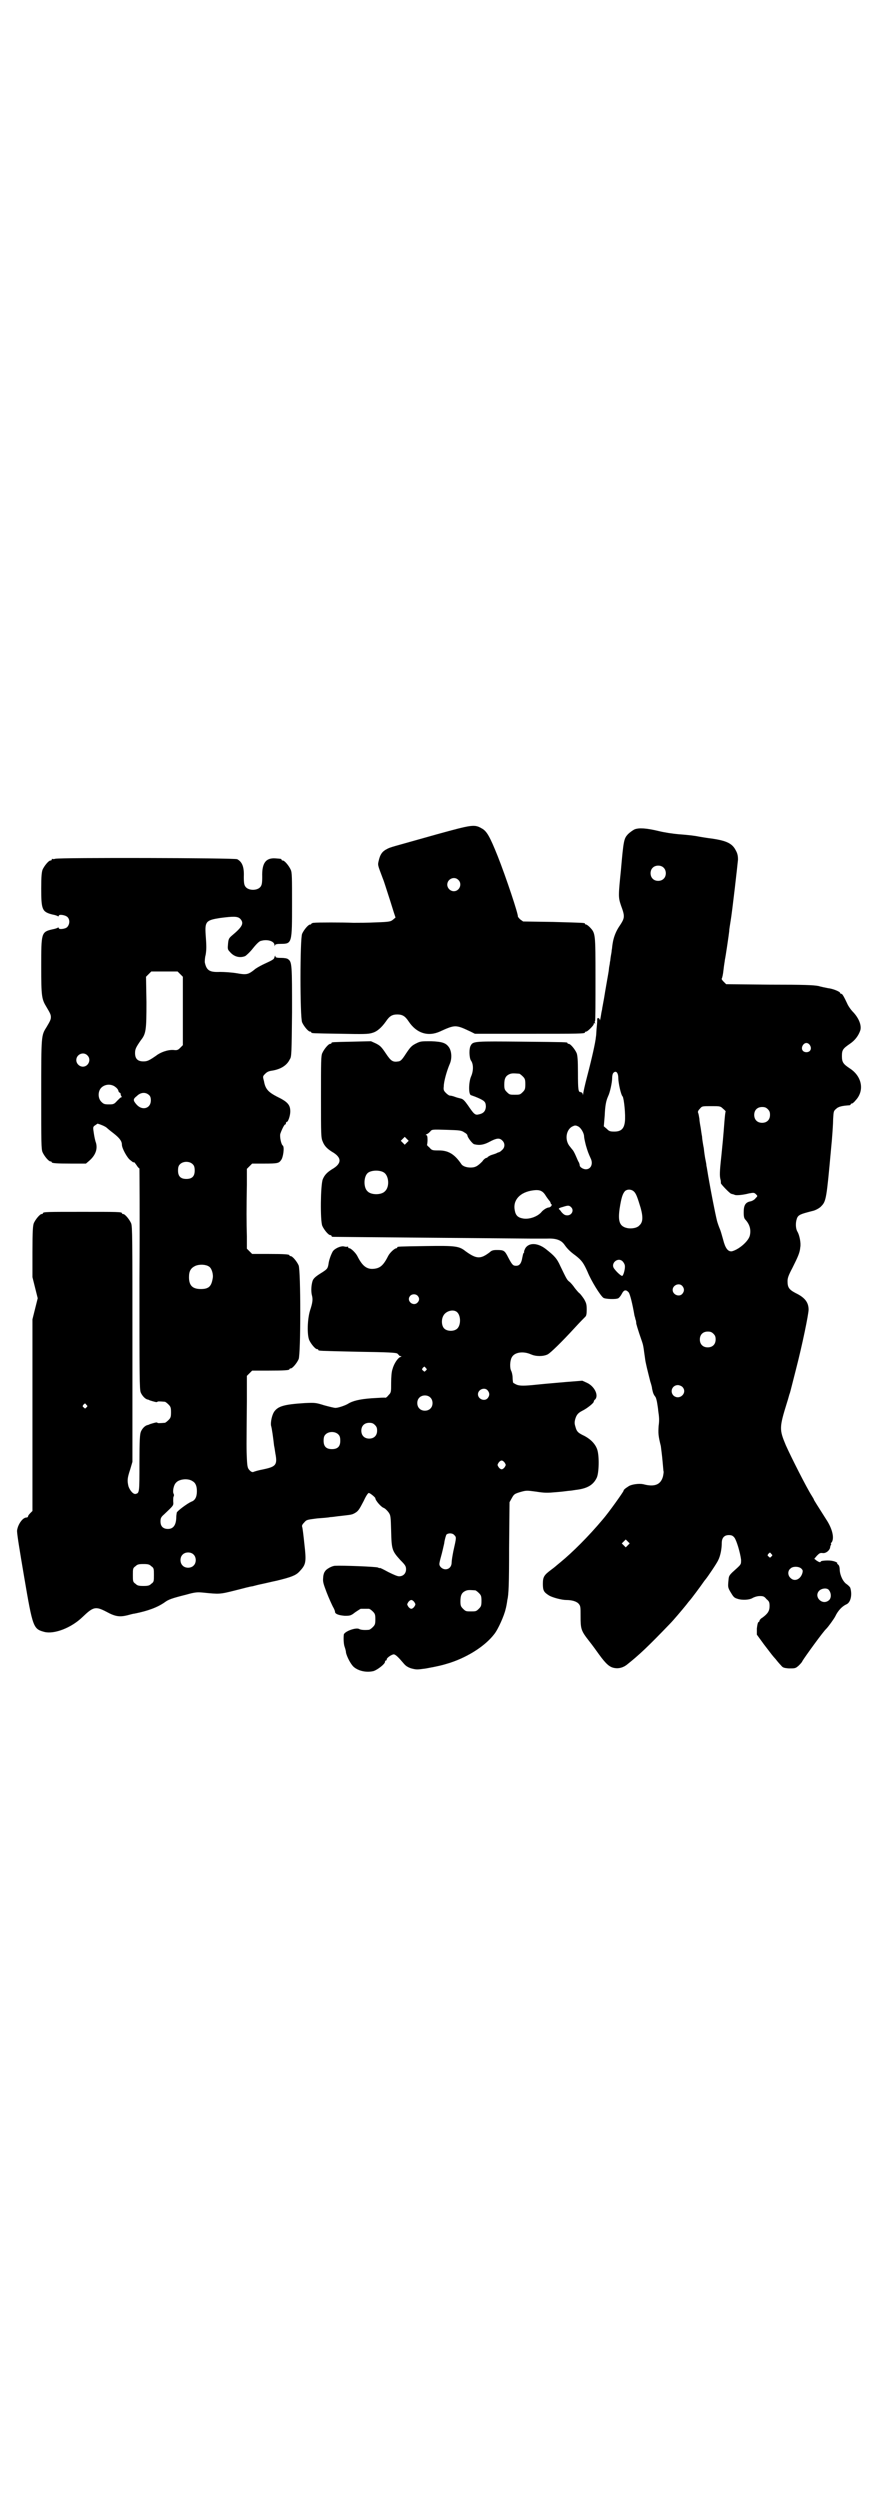 <?xml version="1.0" standalone="no"?>
<!DOCTYPE svg PUBLIC "-//W3C//DTD SVG 20010904//EN"
 "http://www.w3.org/TR/2001/REC-SVG-20010904/DTD/svg10.dtd">
<svg version="1.0" xmlns="http://www.w3.org/2000/svg"
 width="1000pt" height="2850pt" viewBox="0 0 1000 2850"
 preserveAspectRatio="xMidYMid meet">
<g transform="translate(0,2850) scale(0.5,-0.5)"
fill="#000000" stroke="none">
<path d="M997 3798 c-106 -30 -106 -29 -115 -34 -10 -5 -15 -12 -18 -25 -3
-12 -3 -10 9 -42 3 -7 8 -24 13 -39 5 -15 10 -32 12 -38 l4 -12 -6 -5 c-5 -4
-7 -5 -38 -6 -18 -1 -42 -1 -52 -1 -25 1 -83 1 -90 0 -4 0 -6 -2 -6 -2 0 -1
-1 -2 -3 -2 -4 0 -14 -12 -18 -21 -5 -11 -5 -191 0 -202 4 -9 14 -21 18 -21 2
0 3 -1 3 -2 0 -2 2 -2 67 -3 51 -1 63 -1 72 2 11 3 21 12 31 26 8 12 14 16 26
16 12 0 18 -4 26 -16 18 -27 44 -35 71 -23 35 16 36 16 70 0 l10 -5 120 0
c118 0 131 0 131 3 0 1 1 2 3 2 3 0 17 14 17 17 0 2 1 3 2 2 2 -1 2 -1 1 1 -1
1 -1 3 0 4 1 1 1 45 1 97 0 104 0 103 -13 117 -3 3 -7 6 -8 6 -2 0 -3 1 -3 2
0 2 -1 2 -73 4 l-68 1 -7 5 c-3 3 -5 6 -5 6 2 3 -27 90 -46 138 -18 45 -25 57
-36 63 -17 10 -22 9 -102 -13z m48 -104 c10 -9 3 -26 -10 -26 -8 0 -15 7 -15
15 0 13 16 20 25 11z"/>
<path d="M1447 3809 c-4 -2 -11 -7 -15 -11 -9 -10 -10 -13 -16 -82 -6 -59 -6
-62 0 -80 10 -27 9 -29 -5 -50 -7 -11 -12 -24 -14 -38 -1 -5 -1 -11 -2 -14 0
-3 -1 -9 -2 -14 -1 -5 -1 -11 -2 -13 0 -2 -1 -8 -2 -13 -1 -11 -1 -8 -9 -55
-3 -20 -7 -38 -7 -41 -1 -3 -2 -10 -3 -16 -1 -6 -2 -10 -2 -8 0 4 -5 7 -6 3 0
-1 0 -9 -1 -17 -1 -8 -1 -19 -2 -24 -1 -12 -9 -48 -20 -90 -5 -19 -9 -37 -9
-40 -1 -4 -1 -4 -1 0 -1 2 -3 4 -5 4 -5 0 -6 4 -6 45 0 28 -1 39 -3 44 -4 9
-14 21 -18 21 -2 0 -3 1 -3 2 0 2 -2 2 -104 3 -105 1 -111 1 -116 -8 -5 -7 -4
-29 0 -35 6 -8 6 -24 0 -37 -5 -12 -6 -40 0 -42 12 -4 26 -10 30 -14 3 -3 4
-6 4 -13 -1 -10 -6 -15 -17 -17 -8 -2 -11 2 -24 21 -7 10 -11 14 -15 15 -3 1
-9 2 -14 4 -5 2 -10 3 -12 3 -2 0 -6 3 -9 6 -5 5 -6 7 -5 15 0 11 7 36 14 52
5 12 4 28 -2 37 -7 10 -15 13 -41 14 -22 0 -24 0 -34 -5 -10 -5 -13 -8 -23
-23 -9 -14 -12 -17 -17 -18 -13 -2 -17 0 -29 18 -10 15 -13 18 -23 23 l-11 5
-42 -1 c-47 -1 -48 -1 -48 -3 0 -1 -1 -2 -3 -2 -4 0 -14 -12 -18 -21 -3 -6 -3
-20 -3 -100 0 -87 0 -93 4 -102 4 -10 10 -16 21 -23 23 -13 23 -27 0 -40 -11
-7 -17 -13 -21 -23 -5 -13 -6 -94 -1 -106 4 -9 14 -21 18 -21 2 0 3 -1 3 -2 0
-1 1 -2 3 -2 1 0 100 -1 219 -2 119 -1 224 -2 233 -2 9 0 25 0 35 0 22 1 34
-3 42 -15 5 -7 11 -14 25 -24 14 -11 18 -17 27 -37 8 -20 29 -54 36 -59 4 -3
29 -4 34 -1 2 1 6 6 8 10 5 10 10 10 16 3 3 -5 8 -24 13 -53 1 -3 2 -6 2 -8 1
-1 2 -6 2 -10 1 -4 4 -14 7 -23 3 -9 7 -20 8 -24 2 -8 2 -12 5 -32 1 -10 6
-29 12 -53 2 -6 4 -13 4 -16 2 -9 3 -13 7 -18 2 -2 4 -10 5 -17 1 -6 2 -13 2
-15 2 -14 3 -21 1 -35 -1 -17 -1 -22 5 -46 1 -8 3 -23 4 -35 1 -11 2 -22 2
-22 1 -1 0 -7 -1 -12 -5 -19 -19 -25 -45 -18 -9 2 -27 0 -34 -5 -8 -5 -11 -8
-11 -10 0 -2 -34 -50 -48 -66 -32 -38 -68 -74 -96 -97 -6 -5 -11 -9 -12 -10
-1 -1 -5 -4 -9 -7 -16 -12 -19 -16 -19 -32 0 -15 2 -19 13 -26 7 -5 30 -11 40
-11 13 0 24 -3 29 -9 4 -5 4 -7 4 -28 0 -29 1 -33 19 -56 8 -10 18 -24 23 -31
16 -22 24 -29 35 -31 10 -2 20 1 28 7 29 23 49 42 99 94 7 7 29 33 37 43 3 4
7 9 8 10 3 3 26 34 30 40 2 3 5 7 6 8 5 6 26 37 29 44 5 10 8 26 8 39 0 12 6
18 16 18 6 0 9 -1 13 -6 5 -7 13 -34 15 -50 0 -12 1 -10 -20 -29 -8 -8 -8 -9
-9 -21 -1 -12 -1 -14 5 -24 6 -10 8 -13 15 -15 11 -4 29 -3 36 2 4 2 10 4 16
4 8 0 10 -1 15 -7 6 -5 7 -7 7 -16 0 -11 -4 -17 -16 -26 -4 -2 -7 -6 -7 -7 0
-2 -1 -3 -2 -3 -2 -1 -3 -7 -4 -15 l0 -14 16 -22 c20 -26 18 -24 27 -34 3 -4
9 -11 12 -14 4 -5 6 -6 18 -7 14 0 15 0 22 6 4 4 8 8 9 11 6 10 48 68 54 73 5
5 18 23 21 29 6 13 16 23 25 27 10 4 14 22 9 38 -1 2 -4 5 -8 8 -8 5 -15 19
-16 32 0 8 -2 12 -4 13 -2 2 -3 3 -2 3 3 0 -4 4 -10 5 -7 2 -26 1 -27 -1 -1
-3 -4 -2 -10 2 l-5 4 6 7 c5 5 7 7 13 6 7 -1 15 5 17 12 0 2 1 5 2 7 1 1 1 2
0 2 -1 0 0 2 2 4 6 10 1 31 -13 52 -19 30 -28 44 -28 45 0 1 -2 4 -5 9 -11 17
-47 88 -59 115 -15 36 -15 40 3 98 3 9 5 18 6 20 1 2 7 27 14 54 15 58 29 127
29 137 0 17 -9 28 -30 38 -15 8 -18 13 -18 27 0 7 2 13 11 30 13 26 17 35 18
47 2 10 -2 28 -6 35 -4 6 -5 17 -3 26 3 13 6 14 37 22 6 1 17 7 20 11 11 11
12 18 22 128 3 29 5 61 5 71 1 17 1 18 7 23 5 5 14 7 31 8 1 1 2 1 2 2 0 1 1
2 3 2 1 0 5 3 8 7 21 22 15 55 -13 73 -15 10 -18 14 -18 28 0 14 2 17 18 28
12 8 20 19 24 31 3 11 -3 27 -16 41 -6 6 -12 15 -14 20 -7 15 -11 22 -13 22
-2 0 -3 1 -3 2 0 3 -17 10 -28 11 -5 1 -15 3 -22 5 -11 2 -30 3 -111 3 l-99 1
-6 6 c-3 3 -5 6 -4 7 1 1 3 10 4 20 1 10 3 20 3 22 2 9 9 57 10 66 0 5 2 15 3
22 4 23 16 130 17 141 0 8 -1 14 -5 21 -8 16 -21 22 -54 27 -9 1 -21 3 -27 4
-15 3 -25 4 -50 6 -12 1 -32 4 -44 7 -29 7 -46 8 -56 4z m66 -87 c7 -6 7 -19
1 -25 -6 -7 -19 -7 -25 -1 -7 6 -7 19 -1 25 6 7 19 7 25 1z m334 -405 c5 -8 1
-16 -8 -16 -9 0 -13 8 -8 16 2 3 5 5 8 5 3 0 6 -2 8 -5z m-437 -75 c0 -10 6
-39 10 -42 3 -5 7 -42 5 -58 -2 -16 -9 -22 -24 -22 -10 0 -12 1 -17 6 l-7 6 2
24 c1 23 3 34 8 45 4 8 9 31 9 41 0 5 1 10 3 12 6 6 11 0 11 -12z m-226 10 c1
0 5 -3 8 -6 5 -5 6 -7 6 -18 0 -11 -1 -13 -6 -18 -6 -6 -7 -6 -18 -6 -11 0
-12 0 -18 6 -5 5 -6 7 -6 17 0 14 3 20 12 24 5 2 8 2 22 1z m465 -80 c4 -3 6
-6 6 -6 -1 -1 -2 -12 -3 -24 -3 -39 -4 -48 -7 -78 -4 -36 -4 -45 -2 -53 1 -3
1 -7 1 -9 1 -3 21 -24 24 -24 1 0 3 -1 4 -1 1 0 2 -1 3 -1 2 -2 18 -1 33 3 11
2 12 2 16 -2 4 -4 4 -4 -1 -9 -2 -3 -7 -6 -11 -7 -12 -2 -16 -9 -16 -25 0 -10
1 -14 4 -17 10 -11 13 -23 10 -36 -3 -13 -25 -32 -41 -36 -9 -1 -15 7 -20 27
-3 11 -6 21 -7 23 -3 7 -6 16 -7 20 -5 21 -14 68 -18 91 -3 16 -5 31 -6 34 0
3 -1 8 -2 13 -1 4 -3 17 -4 27 -2 10 -4 23 -4 27 -1 4 -2 13 -3 19 -1 6 -3 16
-3 21 -1 6 -2 12 -3 14 -1 2 0 5 4 9 5 6 5 6 26 6 20 0 21 0 27 -6z m102 -1
c4 -4 5 -7 5 -13 0 -11 -7 -18 -18 -18 -11 0 -18 7 -18 18 0 11 7 18 18 18 6
0 9 -1 13 -5z m-433 -39 c7 -3 14 -16 14 -23 0 -3 2 -12 4 -20 4 -14 6 -19 11
-30 6 -12 1 -25 -11 -25 -6 0 -14 5 -14 9 0 2 -1 5 -2 7 -1 1 -4 8 -7 15 -3 7
-6 12 -7 13 -1 1 -4 5 -8 10 -10 14 -7 35 6 43 6 3 8 4 14 1z m-259 -14 c4 -2
7 -5 7 -7 0 -4 12 -20 16 -20 12 -3 22 -1 35 6 15 8 22 9 28 3 7 -6 7 -16 0
-22 -3 -3 -6 -5 -7 -5 0 0 -4 -1 -7 -3 -3 -1 -6 -2 -6 -2 0 0 -3 -1 -6 -2 -4
-2 -7 -4 -7 -4 0 -1 -1 -2 -3 -2 -1 0 -6 -3 -9 -8 -11 -11 -16 -14 -27 -14 -9
0 -18 3 -21 8 -15 22 -29 31 -51 31 -15 0 -16 0 -22 7 -4 3 -6 6 -5 6 0 0 1 5
1 11 0 8 -1 11 -3 11 -2 0 -1 1 1 2 3 1 6 4 8 6 4 5 4 5 37 4 30 -1 34 -1 41
-6z m-131 -23 l-5 -5 -4 4 -5 5 4 4 5 5 4 -4 5 -5 -4 -4z m-53 -68 c12 -7 14
-33 3 -43 -8 -9 -32 -9 -40 0 -9 8 -9 32 0 41 7 7 27 8 37 2z m370 -54 c4 -6
8 -11 9 -12 1 -2 2 -4 2 -5 0 -1 1 -2 2 -2 1 0 0 -2 -1 -4 -2 -2 -4 -3 -5 -3
-4 0 -11 -4 -16 -9 -9 -12 -30 -19 -44 -16 -11 2 -16 7 -18 18 -5 23 11 42 42
46 15 2 22 -1 29 -13z m201 10 c5 -5 8 -14 15 -37 6 -22 5 -33 -3 -40 -5 -6
-18 -8 -28 -6 -17 4 -21 15 -17 44 4 26 7 34 12 40 5 5 15 5 21 -1z m-144 -35
c8 -7 2 -19 -8 -19 -5 0 -8 1 -14 8 -1 2 -4 5 -5 6 -2 1 0 3 8 5 12 4 15 4 19
0z m118 -124 c2 -2 5 -7 5 -10 1 -6 -3 -22 -6 -23 -2 -1 -13 9 -18 16 -10 12
8 28 19 17z m136 -56 c5 -6 5 -12 0 -18 -7 -8 -22 -2 -22 9 0 11 15 17 22 9z
m71 -109 c4 -4 5 -7 5 -13 0 -11 -7 -18 -18 -18 -11 0 -18 7 -18 18 0 11 7 18
18 18 6 0 9 -1 13 -5z m-71 -121 c13 -13 -6 -32 -20 -20 -9 9 -3 24 10 24 3 0
8 -2 10 -4z m-124 -361 l-5 -5 -4 4 -5 5 4 4 5 5 4 -4 5 -5 -4 -4z m327 -20
c3 -3 3 -3 0 -6 -3 -3 -3 -3 -6 0 -3 2 -3 3 -1 6 4 4 4 4 7 0z m68 -33 c4 -4
4 -5 3 -10 -4 -15 -18 -21 -27 -12 -7 6 -7 17 0 22 5 5 18 5 24 0z m63 -49 c6
-7 6 -18 1 -23 -15 -14 -36 7 -23 21 6 6 18 7 22 2z"/>
<path d="M126 3742 c-3 -1 -6 -1 -7 0 0 0 -1 0 -1 -2 0 -1 -1 -2 -3 -2 -4 0
-14 -12 -18 -21 -2 -6 -3 -15 -3 -43 0 -48 2 -53 25 -59 6 -1 12 -3 13 -4 1
-1 2 0 2 1 0 4 15 2 20 -3 6 -6 5 -17 -1 -23 -4 -4 -19 -6 -19 -2 0 1 -1 2 -2
1 -1 -1 -7 -3 -13 -4 -25 -6 -25 -8 -25 -85 0 -68 1 -74 12 -92 9 -15 10 -18
10 -23 0 -5 -1 -8 -10 -23 -12 -19 -12 -18 -12 -153 0 -109 0 -125 3 -132 4
-9 14 -21 18 -21 2 0 3 -1 3 -2 0 -2 10 -3 44 -3 l34 0 7 6 c14 12 20 26 16
41 -2 5 -4 15 -5 22 -2 13 -2 14 1 17 3 2 6 4 7 5 3 0 18 -6 21 -9 1 -1 8 -7
16 -13 14 -11 19 -18 19 -26 0 -8 12 -30 19 -35 4 -3 7 -6 8 -5 1 1 3 -2 6 -6
3 -5 6 -8 7 -8 0 0 1 -113 0 -251 0 -224 0 -253 3 -260 3 -7 10 -15 16 -16 1
0 3 -1 5 -2 10 -3 16 -5 17 -3 1 1 4 1 17 0 1 0 5 -3 8 -6 5 -5 6 -7 6 -18 0
-11 -1 -13 -6 -18 -3 -3 -7 -6 -8 -6 -13 -1 -16 -1 -17 0 -1 2 -7 0 -17 -3 -2
-1 -4 -2 -5 -2 -6 -1 -13 -8 -16 -16 -2 -6 -3 -18 -3 -71 0 -65 0 -68 -8 -70
-5 -2 -13 6 -17 17 -3 13 -3 18 4 39 l5 17 0 268 c0 241 0 269 -3 276 -4 9
-14 21 -18 21 -2 0 -3 1 -3 2 0 3 -11 3 -90 3 -79 0 -90 0 -90 -3 0 -1 -1 -2
-3 -2 -4 0 -14 -12 -18 -21 -2 -6 -3 -17 -3 -65 l0 -58 6 -24 6 -24 -6 -24 -6
-24 0 -219 0 -218 -5 -5 c-3 -3 -5 -6 -5 -7 0 -2 -2 -3 -4 -3 -8 0 -19 -15
-21 -29 -1 -5 5 -41 16 -106 20 -118 21 -119 47 -126 22 -5 60 9 86 34 25 24
30 25 55 12 20 -11 30 -12 47 -8 7 2 15 4 17 4 30 6 52 14 69 26 8 6 16 9 48
17 21 6 26 6 38 5 39 -4 39 -4 75 5 19 5 35 9 37 9 2 0 11 3 21 5 10 2 26 6
36 8 33 8 43 12 51 20 16 17 17 21 12 65 -2 19 -4 36 -5 38 -1 3 1 6 5 10 5 6
6 6 29 9 13 1 27 2 30 3 3 0 11 1 18 2 26 3 30 3 36 6 10 5 12 9 22 28 5 11
10 19 12 19 3 0 15 -10 15 -12 0 -5 13 -20 19 -22 3 -1 8 -6 11 -10 5 -7 5 -9
6 -43 1 -42 2 -45 21 -66 11 -11 13 -14 13 -21 0 -9 -6 -16 -16 -16 -4 0 -13
4 -25 10 -11 6 -19 10 -19 9 0 -1 -2 0 -4 1 -3 2 -82 5 -98 4 -6 0 -20 -7 -23
-13 -2 -2 -4 -9 -4 -14 -1 -9 0 -13 8 -34 5 -13 12 -28 14 -32 3 -5 5 -10 5
-12 0 -5 9 -8 22 -9 12 0 14 0 24 8 6 4 12 8 13 8 4 0 14 0 18 0 2 0 6 -3 9
-6 5 -5 6 -7 6 -18 0 -11 -1 -13 -6 -18 -3 -3 -7 -6 -9 -6 -11 -1 -19 0 -22 2
-8 4 -34 -6 -35 -13 -1 -11 0 -23 2 -28 1 -3 3 -9 3 -13 2 -9 10 -25 17 -32
11 -10 30 -14 46 -10 9 3 26 16 26 21 0 2 1 3 2 3 1 0 2 1 2 3 0 3 11 11 16
11 4 0 11 -7 22 -20 5 -6 9 -9 18 -12 12 -3 13 -3 34 0 27 5 36 7 55 13 42 14
80 39 100 65 9 11 23 43 26 57 1 3 3 13 4 21 3 12 4 36 4 119 l1 104 5 9 c5 9
6 10 19 14 14 4 15 4 37 1 19 -3 25 -3 47 -1 14 1 26 3 28 3 2 0 9 1 15 2 26
3 40 11 48 28 5 11 6 49 1 64 -4 12 -14 23 -29 31 -15 7 -18 10 -21 22 -2 6
-2 10 0 17 3 10 7 14 17 19 10 5 25 17 25 20 0 1 1 4 3 5 9 9 -1 30 -18 38
l-11 5 -38 -3 c-46 -4 -57 -5 -66 -6 -28 -3 -39 -3 -46 0 -4 2 -8 4 -8 5 0 0
-1 6 -1 11 0 6 -2 13 -3 15 -4 7 -3 24 1 31 6 12 26 15 44 7 11 -5 28 -5 38 0
6 3 31 27 63 62 10 11 21 22 23 24 2 2 3 6 3 16 0 12 -1 15 -6 24 -4 6 -8 11
-10 13 -2 1 -7 7 -11 12 -4 6 -10 13 -13 15 -5 4 -6 6 -20 35 -8 18 -14 24
-33 39 -19 15 -39 15 -47 2 -2 -4 -3 -7 -3 -8 1 -1 0 -2 -1 -3 -1 -1 -2 -6 -3
-11 -2 -12 -6 -18 -14 -18 -7 0 -9 2 -18 19 -8 16 -10 17 -26 17 -8 0 -12 -1
-16 -5 -21 -16 -30 -16 -55 2 -15 12 -23 13 -90 12 -64 -1 -66 -1 -66 -3 0 -1
-1 -2 -2 -2 -4 0 -15 -10 -19 -18 -11 -22 -19 -28 -34 -29 -15 -1 -25 7 -36
29 -4 8 -15 18 -18 18 -2 0 -3 1 -3 2 0 2 -1 2 -1 2 -1 -1 -4 -1 -8 0 -7 2
-21 -4 -26 -11 -4 -7 -9 -20 -10 -30 -2 -10 -3 -11 -19 -21 -11 -7 -15 -11
-17 -16 -3 -9 -4 -22 -2 -32 3 -10 2 -18 -4 -36 -6 -20 -7 -54 -2 -67 4 -9 14
-21 18 -21 2 0 3 -1 3 -2 0 -2 1 -2 90 -4 70 -1 86 -2 90 -4 2 -2 4 -4 4 -4 0
-1 2 -2 4 -2 2 0 2 -1 -1 -2 -6 -2 -15 -16 -18 -28 -2 -5 -3 -18 -3 -31 0 -21
0 -22 -6 -28 -3 -4 -6 -6 -7 -6 0 1 -14 0 -31 -1 -28 -2 -44 -6 -55 -13 -7 -4
-22 -9 -28 -9 -3 0 -15 3 -26 6 -19 6 -21 6 -44 5 -47 -3 -61 -7 -70 -20 -5
-8 -8 -23 -7 -31 2 -6 5 -28 7 -46 1 -4 2 -12 3 -18 5 -26 1 -30 -27 -36 -11
-2 -21 -5 -23 -6 -2 -1 -5 0 -8 3 -5 5 -6 7 -7 27 -1 21 -1 27 0 131 l0 58 6
6 6 6 37 0 c38 0 48 1 48 3 0 1 1 2 3 2 4 0 14 12 18 21 5 11 5 203 0 214 -4
9 -14 21 -18 21 -2 0 -3 1 -3 2 0 2 -10 3 -48 3 l-37 0 -6 6 -6 6 0 28 c-1 32
-1 65 0 118 l0 36 6 6 6 6 27 0 c32 0 34 1 39 8 5 6 8 30 4 33 -4 3 -7 19 -6
26 2 7 9 22 11 22 1 0 2 1 2 3 0 2 1 3 2 3 3 0 8 14 8 24 0 15 -6 22 -31 34
-19 10 -26 17 -29 35 -3 11 -3 11 3 17 4 4 8 6 16 7 18 3 33 11 40 26 4 5 4
15 5 107 0 107 0 115 -9 121 -2 2 -9 3 -16 3 -11 0 -13 1 -13 4 0 2 -1 1 -2
-2 -1 -5 -2 -6 -26 -17 -8 -4 -17 -9 -20 -12 -14 -11 -18 -12 -40 -8 -12 2
-29 3 -38 3 -24 -1 -31 3 -35 22 0 3 0 10 2 17 2 13 2 19 0 46 -2 30 1 33 33
38 31 4 40 4 46 -2 9 -10 5 -18 -19 -38 -7 -6 -8 -8 -9 -19 -1 -11 -1 -13 4
-18 9 -11 22 -15 35 -10 2 1 11 9 18 18 8 10 15 17 19 17 14 4 30 -1 30 -10 0
-3 1 -3 1 0 1 2 4 3 14 3 25 0 25 2 25 91 0 60 0 72 -3 78 -4 9 -14 21 -18 21
-2 0 -3 1 -3 2 0 2 -1 2 -15 3 -21 1 -30 -11 -29 -42 0 -15 -1 -19 -4 -23 -7
-9 -27 -9 -34 0 -3 4 -4 8 -4 23 1 23 -4 34 -15 40 -6 3 -406 4 -415 1z m285
-263 l6 -6 0 -78 0 -78 -6 -6 c-5 -5 -7 -6 -15 -5 -13 1 -30 -5 -40 -13 -16
-11 -20 -13 -29 -13 -13 0 -19 6 -19 19 0 9 2 13 13 29 12 15 13 23 13 87 l-1
58 6 6 6 6 30 0 30 0 6 -6z m-212 -185 c10 -9 3 -26 -10 -26 -8 0 -15 7 -15
15 0 13 16 20 25 11z m65 -73 c4 -3 6 -7 6 -8 0 -2 2 -4 4 -5 1 -1 2 -2 1 -2
0 0 0 -2 1 -4 2 -3 2 -4 0 -4 -1 0 -5 -4 -9 -8 -7 -8 -9 -8 -19 -8 -10 0 -12
1 -17 6 -8 8 -8 24 0 32 9 9 24 9 33 1z m75 -17 c4 -3 5 -7 5 -13 0 -18 -19
-24 -32 -10 -9 10 -9 13 0 20 9 9 20 9 27 3z m101 -159 c3 -3 4 -7 4 -14 0
-13 -6 -19 -19 -19 -13 0 -19 6 -19 19 0 7 1 11 4 14 7 8 23 8 30 0z m37 -233
c6 -4 10 -18 8 -27 -3 -18 -9 -24 -27 -24 -19 0 -27 8 -27 27 0 14 4 21 15 26
10 4 24 3 31 -2z m475 -66 c5 -5 5 -11 0 -16 -10 -10 -27 5 -16 16 4 4 12 4
16 0z m88 -36 c11 -6 12 -30 3 -39 -7 -7 -23 -7 -30 0 -6 6 -7 20 -2 29 5 10
20 15 29 10z m-69 -129 c3 -3 3 -3 0 -6 -3 -3 -3 -3 -6 0 -3 2 -3 3 -1 6 4 4
4 4 7 0z m141 -51 c5 -6 5 -12 0 -18 -7 -8 -22 -2 -22 9 0 11 15 17 22 9z
m-131 -16 c7 -6 7 -19 1 -25 -6 -7 -19 -7 -25 -1 -7 6 -7 19 -1 25 6 7 19 7
25 1z m-784 -17 c3 -3 3 -3 0 -6 -3 -3 -3 -3 -6 0 -3 2 -3 3 -1 6 4 4 4 4 7 0z
m658 -46 c4 -4 5 -7 5 -13 0 -11 -7 -18 -18 -18 -11 0 -18 7 -18 18 0 11 7 18
18 18 6 0 9 -1 13 -5z m-83 -22 c3 -3 4 -7 4 -14 0 -13 -6 -19 -19 -19 -13 0
-19 6 -19 19 0 7 1 11 4 14 7 8 23 8 30 0z m379 -64 c3 -5 3 -5 0 -10 -2 -3
-5 -5 -7 -5 -2 0 -5 2 -7 5 -3 5 -3 5 0 10 2 3 5 5 7 5 2 0 5 -2 7 -5z m-712
-42 c7 -4 10 -11 10 -23 0 -13 -4 -21 -13 -24 -9 -4 -32 -21 -33 -25 0 -2 -1
-6 -1 -9 0 -18 -6 -28 -19 -28 -11 0 -17 6 -17 17 0 7 1 10 8 16 22 21 22 20
21 30 0 5 0 10 1 11 1 2 1 4 0 6 -3 5 0 20 5 25 7 9 28 11 38 4z m597 -123 c5
-5 5 -5 -2 -36 -2 -10 -4 -22 -4 -26 0 -10 -6 -16 -14 -16 -7 0 -14 6 -14 12
0 3 2 11 4 18 2 7 5 20 7 29 1 9 4 18 5 20 4 4 14 4 18 -1z m-595 -44 c7 -6 7
-19 1 -25 -6 -7 -19 -7 -25 -1 -7 6 -7 19 -1 25 6 7 19 7 25 1z m-96 -27 c6
-4 6 -6 6 -20 0 -14 0 -16 -6 -20 -4 -4 -7 -5 -18 -5 -11 0 -14 1 -18 5 -6 4
-6 6 -6 20 0 14 0 16 6 20 4 4 7 5 18 5 11 0 14 -1 18 -5z m739 -55 c1 0 5 -3
8 -6 5 -5 6 -7 6 -18 0 -11 -1 -13 -6 -18 -6 -6 -7 -6 -18 -6 -11 0 -12 0 -18
6 -5 5 -6 7 -6 17 0 14 3 20 12 24 5 2 8 2 22 1z m-139 -27 c3 -5 3 -5 0 -10
-2 -3 -5 -5 -7 -5 -2 0 -5 2 -7 5 -3 5 -3 5 0 10 2 3 5 5 7 5 2 0 5 -2 7 -5z"/>
</g>
</svg>
